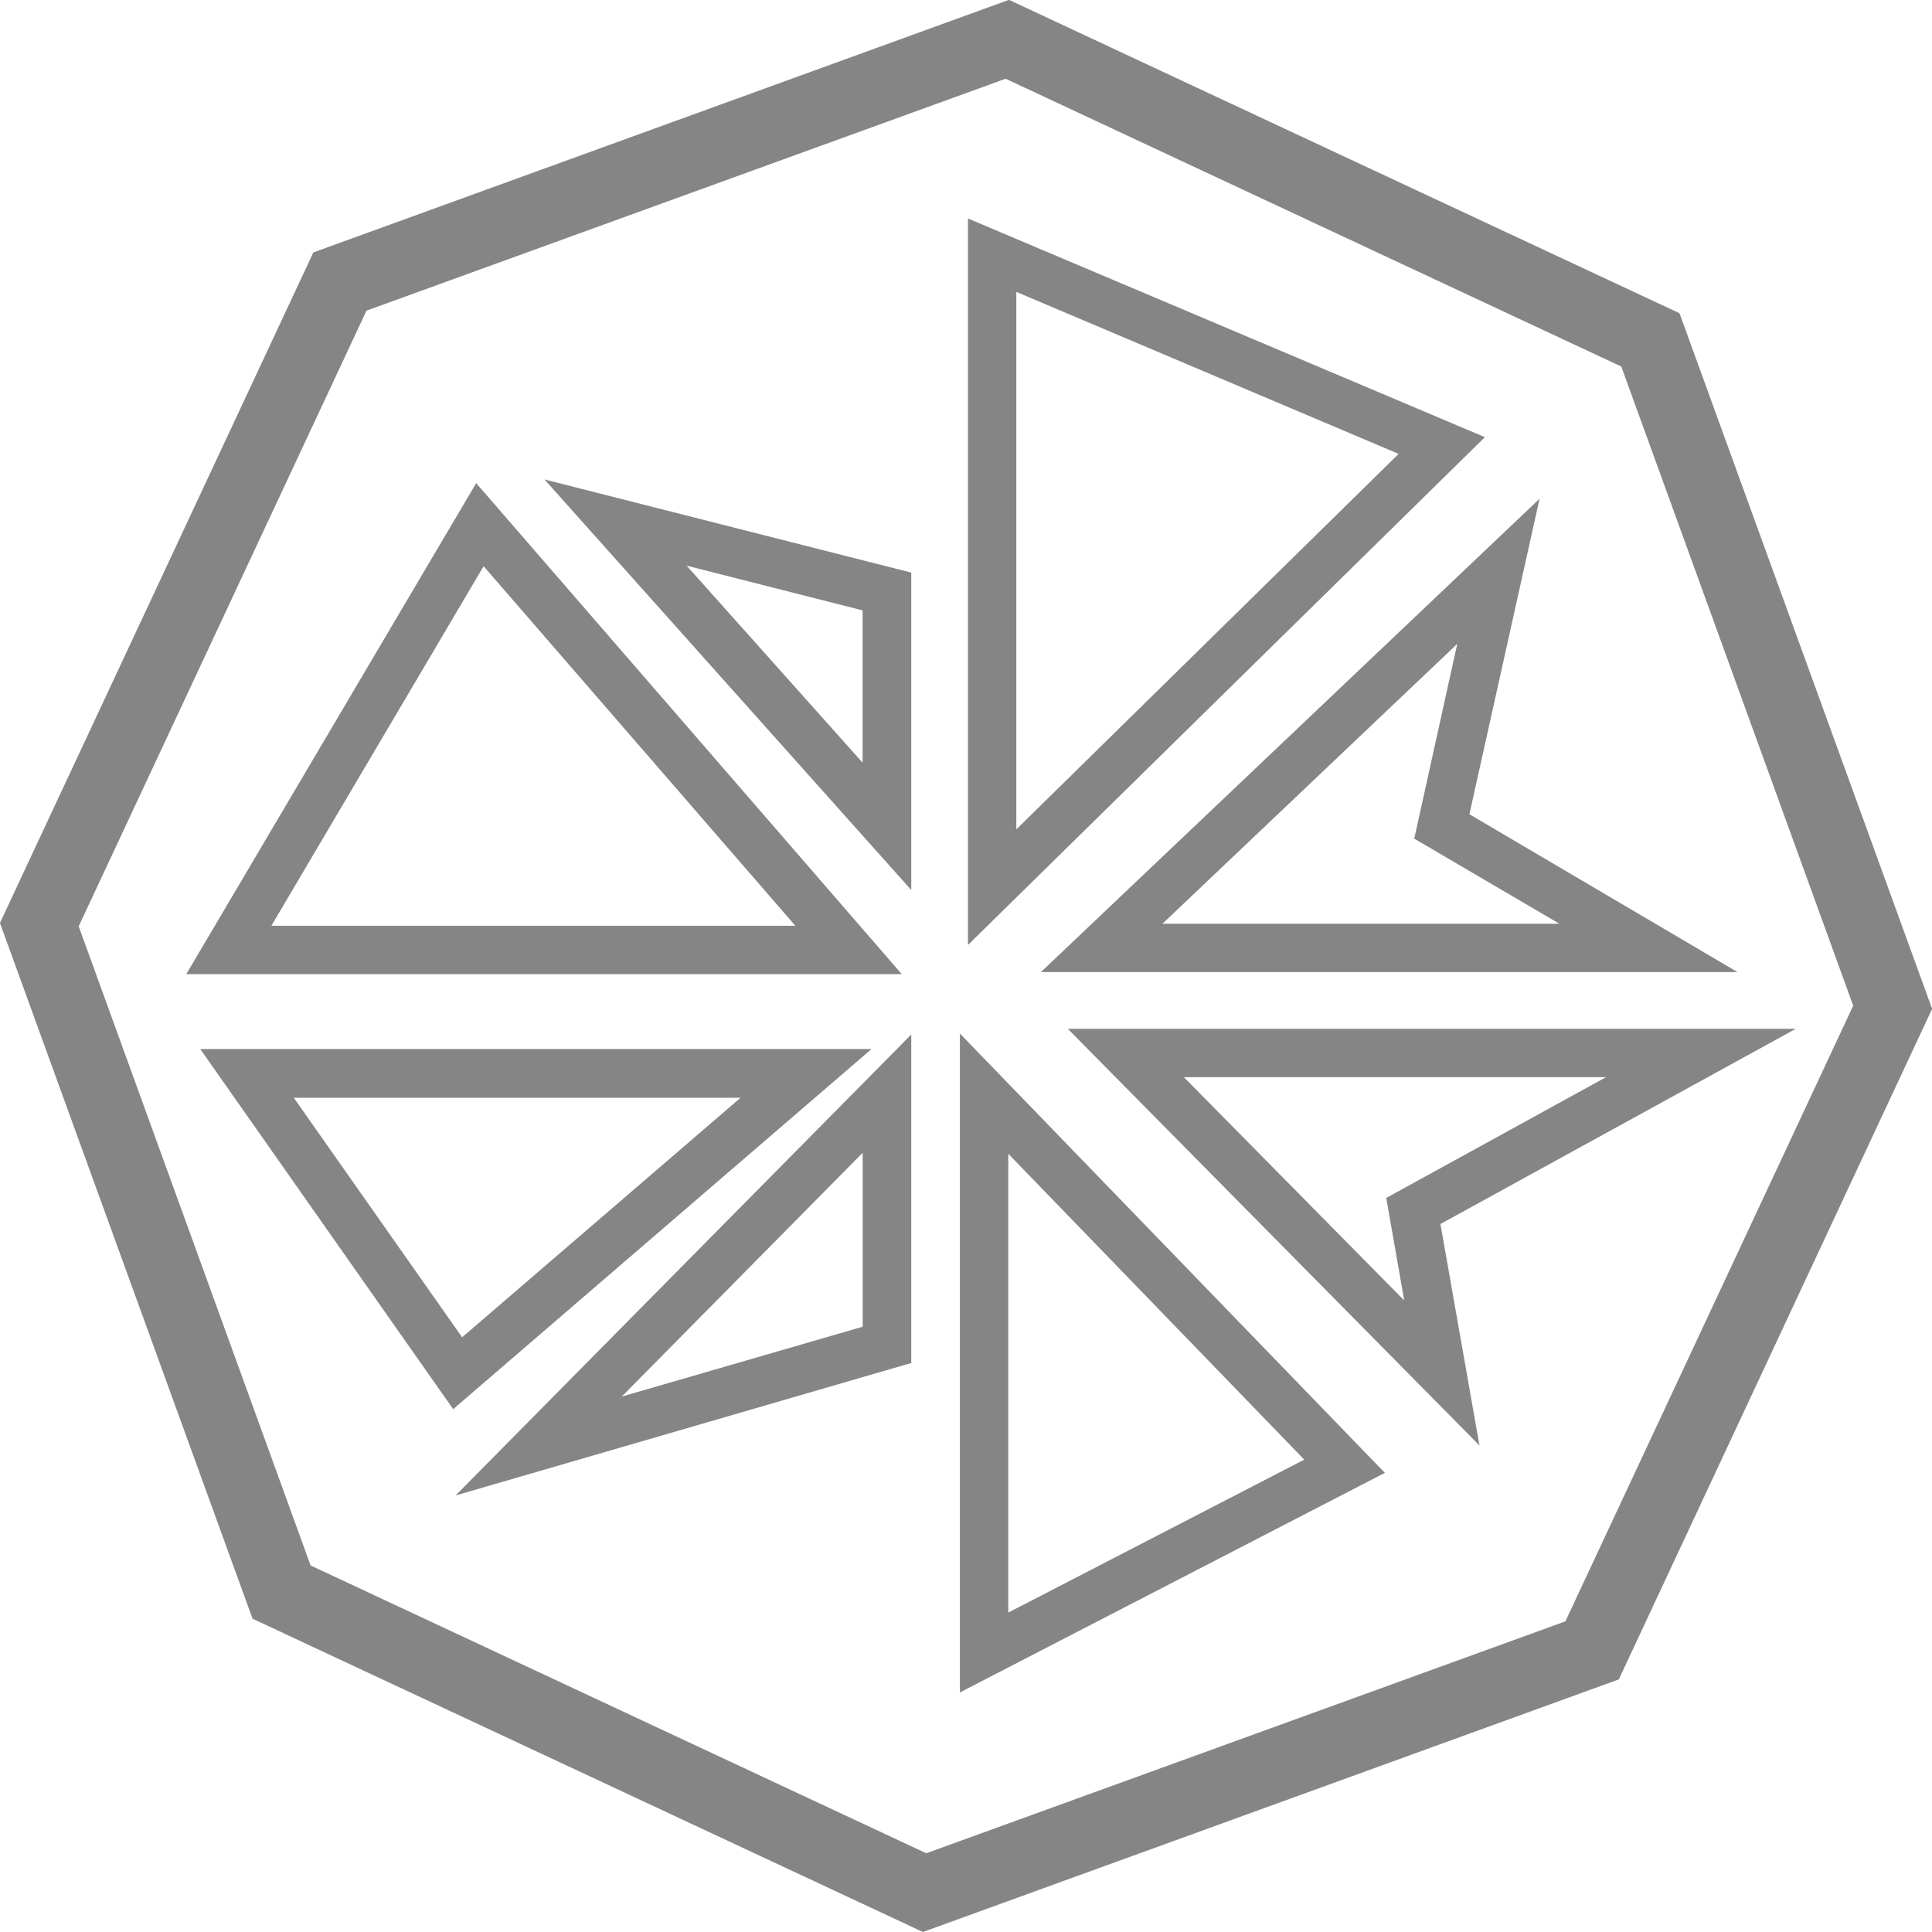 <svg xmlns="http://www.w3.org/2000/svg" width="35.947" height="35.947" viewBox="0 0 35.947 35.947">
  <g id="Polar_Area_Chart" data-name="Polar Area Chart" transform="translate(-94.001 -622.526)">
    <path id="Path_1241" data-name="Path 1241" d="M222.173,210.947,209.7,205.118,205,192.173l5.831-12.476,12.943-4.7,12.476,5.831,4.7,12.943-5.829,12.476Zm-11.393-6.82,11.455,5.355,11.892-4.315,5.355-11.455-4.315-11.892-11.455-5.355L211.82,180.78l-5.355,11.455Z" transform="translate(-111 447.526)" fill="#868585"/>
    <path id="Path_1242" data-name="Path 1242" d="M264.312,303.406H251l5.394-9.136Zm-11.729-.9h9.749l-5.8-6.69Z" transform="translate(-153.533 337.245)" fill="#868585"/>
    <path id="Path_1243" data-name="Path 1243" d="M346.274,301l-6.824-7.639,6.824,1.733Zm-4.179-6.035,3.274,3.666v-2.834Z" transform="translate(-235.318 338.086)" fill="#868585"/>
    <path id="Path_1244" data-name="Path 1244" d="M444,242.457V228.94l9.618,4.069Zm.9-12.151v10l7.113-6.986Z" transform="translate(-331.989 397.651)" fill="#868585"/>
    <path id="Path_1245" data-name="Path 1245" d="M474.962,306.937H462l9.278-8.807L469.973,304Zm-10.7-.9h7.385l-2.7-1.583.8-3.624Z" transform="translate(-348.632 333.676)" fill="#868585"/>
    <path id="Path_1246" data-name="Path 1246" d="M476.3,436.753,468.64,429h13.546l-6.612,3.632ZM470.8,429.9l4.1,4.154-.334-1.907,4.089-2.247Z" transform="translate(-354.772 212.668)" fill="#868585"/>
    <path id="Path_1247" data-name="Path 1247" d="M442,442.43V430.17l7.907,8.174Zm.9-10.023v8.537l5.507-2.846Z" transform="translate(-330.139 211.586)" fill="#868585"/>
    <path id="Path_1248" data-name="Path 1248" d="M317.49,438.977l8.479-8.577v6.112Zm7.575-6.376-4.483,4.536,4.483-1.3Z" transform="translate(-215.013 211.374)" fill="#868585"/>
    <path id="Path_1249" data-name="Path 1249" d="M259.156,440.7,254.45,434h12.489Zm-2.965-5.793,3.131,4.456,5.18-4.456Z" transform="translate(-156.723 208.045)" fill="#868585"/>
  </g>
</svg>

